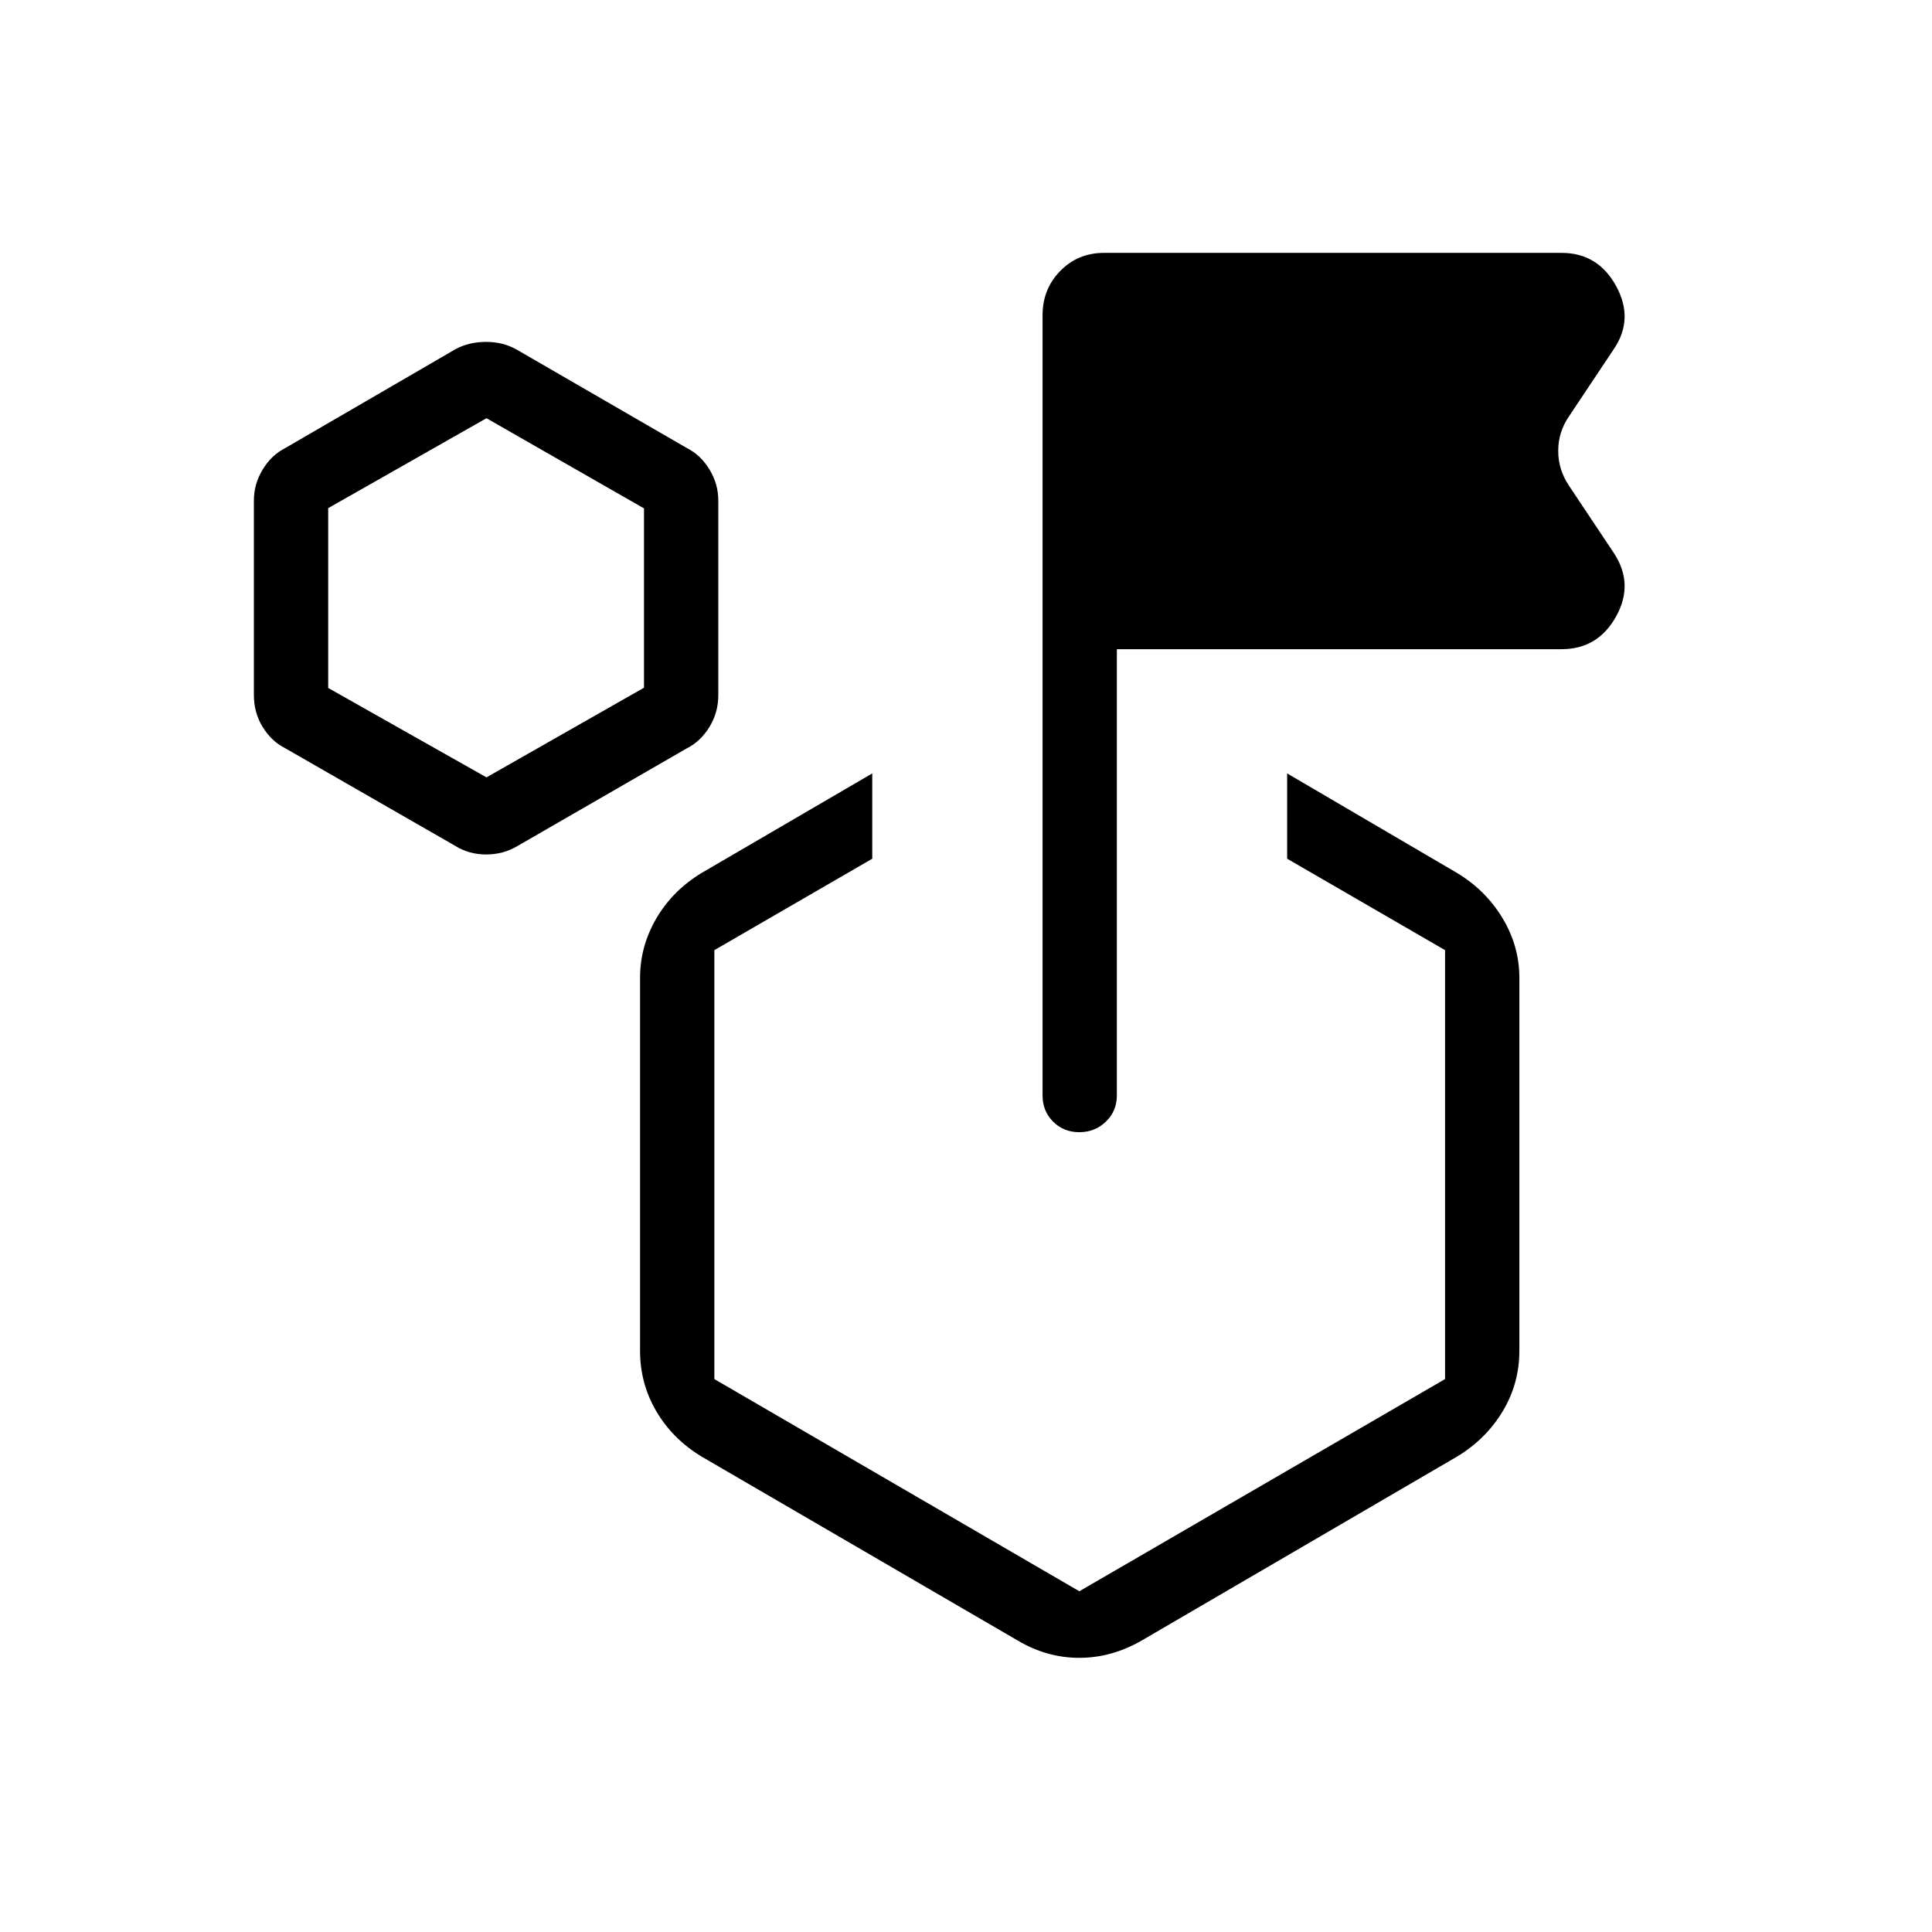 <svg xmlns="http://www.w3.org/2000/svg" height="24" viewBox="0 -960 960 960" width="24"><path d="m226.15-539.72-84.41-48.48q-6.82-3.43-11.2-10.53-4.39-7.11-4.39-15.93v-96.6q0-8.26 4.39-15.45 4.38-7.2 11.19-10.64l84.54-49.11q6.75-3.66 15.26-3.66 8.5 0 15.24 3.85l84.57 48.93q6.81 3.43 11.2 10.63 4.38 7.19 4.38 15.45v96.74q0 8.5-4.38 15.7-4.39 7.19-11.2 10.63l-84.37 48.66q-6.91 4.11-15.42 4.11t-15.4-4.3Zm15.58-34.01L320-618.28v-89.1l-78.27-44.81-78.65 44.68v89.36l78.65 44.42Zm397.85 40.42v-42.38L724-526.23q14.35 8.68 22.65 22.54 8.31 13.87 8.31 29.54v185.34q0 16.35-8.31 30.12-8.3 13.78-22.65 22.46l-156.73 91.42q-14.93 8.58-30.98 8.58t-30.56-8.58l-157.11-91.42q-14.35-8.68-22.47-22.46-8.11-13.77-8.11-30.12v-185.34q0-15.67 8.11-29.54 8.12-13.86 22.47-22.54l84.8-49.46v42.38l-78.46 45.43v213.14l181.35 105.43 181.73-105.43v-213.14l-78.46-45.43Zm-84.62-104.11v221.73q0 7.77-5.45 13.02t-13.23 5.25q-7.78 0-13.01-5.25-5.23-5.25-5.23-13.02v-387.69q0-13 8.79-21.99 8.79-8.98 21.79-8.98h227.3q18.08 0 27.12 16.48 9.04 16.49-1.27 31.52l-22.15 33.23q-5.35 7.8-5.35 17.15 0 9.35 5.35 17.32l22.15 33.23q10.31 15.42 1.27 31.71-9.04 16.29-27.12 16.29H554.96ZM536.31-351.5ZM241.73-662.96Z"/></svg>